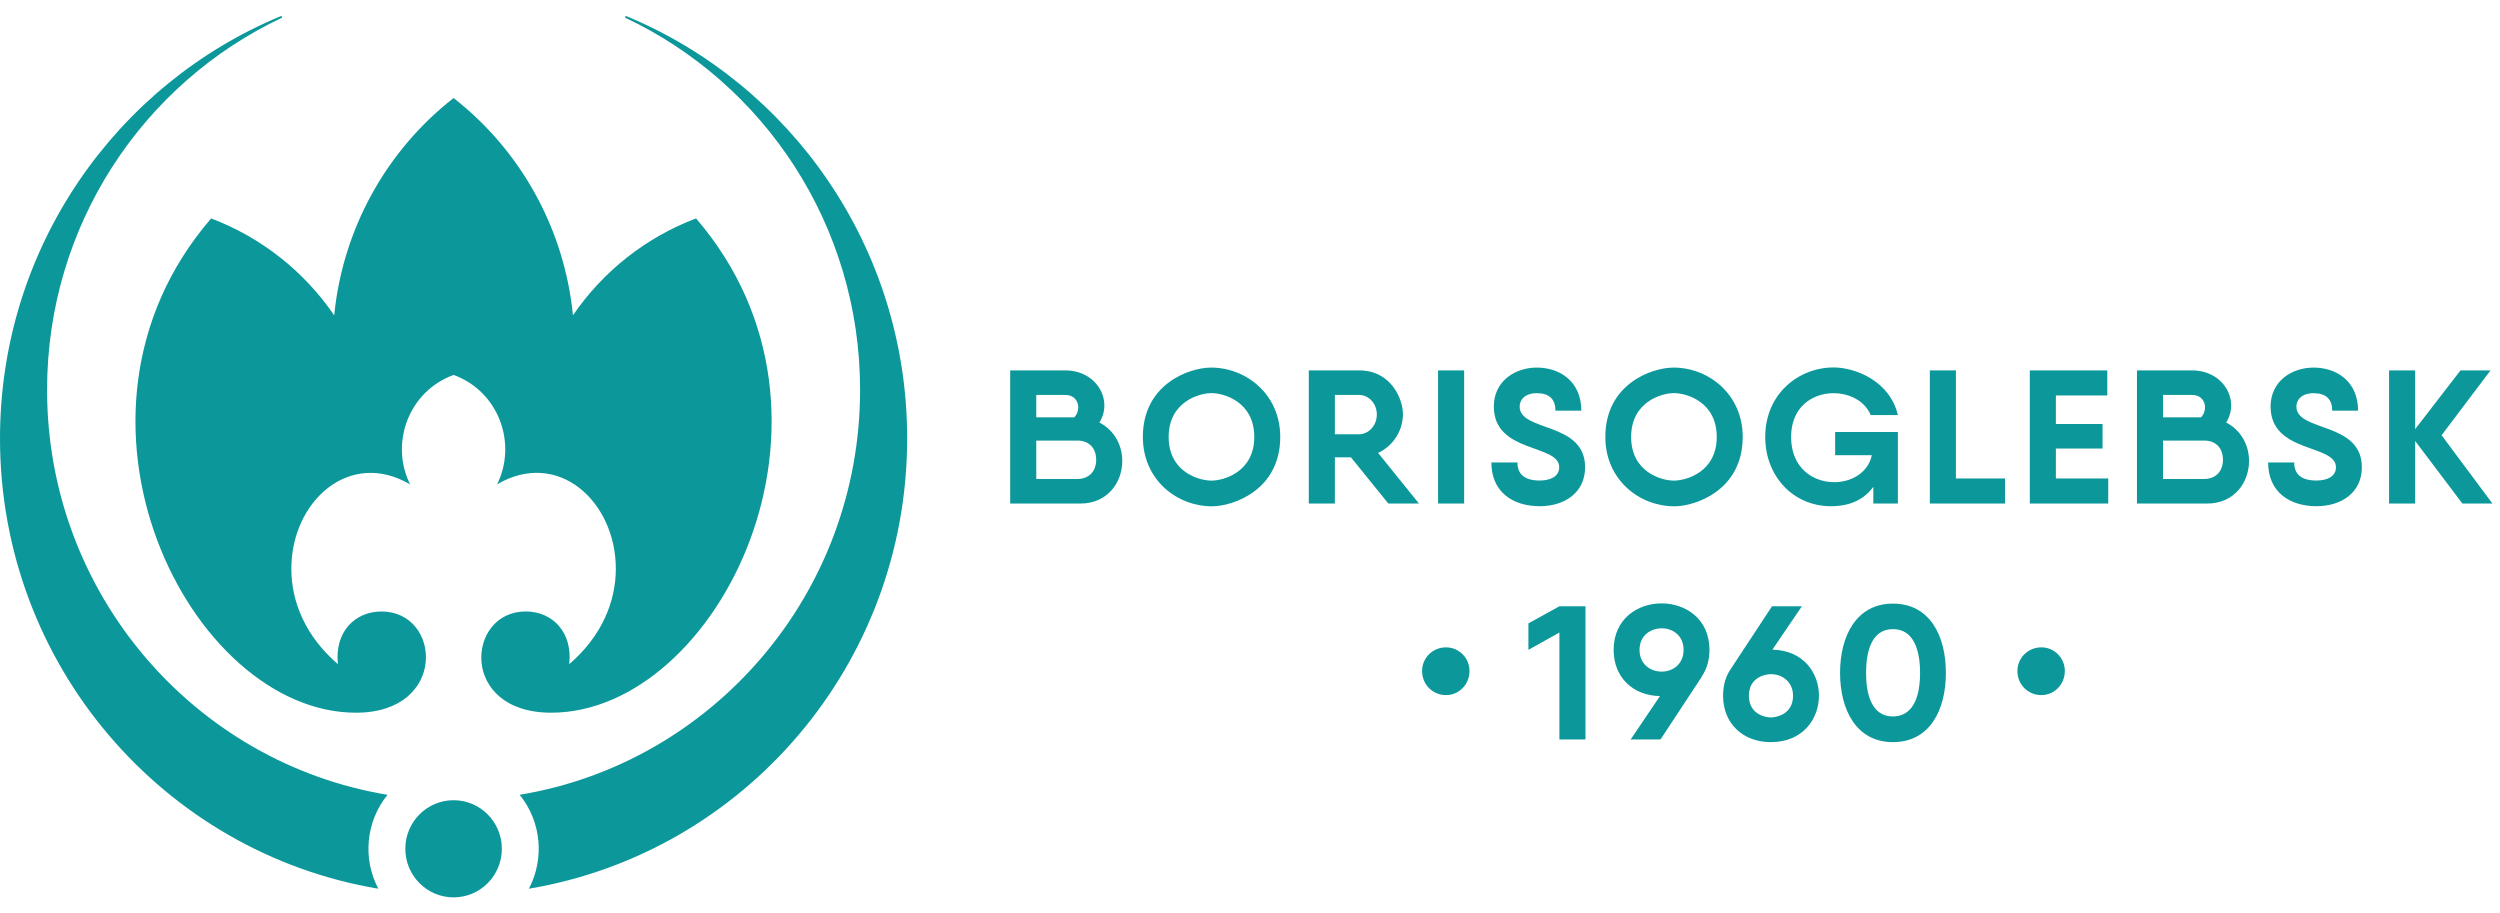 <svg width="219" height="80" viewBox="0 0 219 80" fill="none" xmlns="http://www.w3.org/2000/svg">
<g clip-path="url(#clip0_668_17646)">
<path d="M39.734 32.844C35.788 34.28 34.139 38.833 35.924 42.432C30.609 39.308 25.52 43.919 25.52 49.825C25.52 52.64 26.704 55.693 29.601 58.182C29.292 55.328 31.12 53.565 33.416 53.565C38.689 53.565 39.225 62.433 31.183 62.433C16.645 62.433 3.501 36.517 18.495 19.134C22.865 20.787 26.63 23.75 29.276 27.622C30.02 20.105 33.804 13.216 39.734 8.588C45.664 13.216 49.448 20.105 50.191 27.62C52.837 23.749 56.602 20.786 60.972 19.133C75.926 36.467 62.876 62.432 48.284 62.432C40.19 62.432 40.839 53.563 46.051 53.563C48.342 53.563 50.176 55.321 49.866 58.181C52.763 55.691 53.947 52.638 53.947 49.823C53.947 43.932 48.881 39.293 43.543 42.431C45.332 38.827 43.673 34.277 39.734 32.844ZM43.962 74.354C43.962 72.003 42.069 70.098 39.734 70.098C37.399 70.098 35.506 72.003 35.506 74.354C35.506 76.704 37.399 78.61 39.734 78.61C42.069 78.61 43.962 76.704 43.962 74.354ZM4.124 34.149C4.124 19.715 12.555 7.265 24.715 1.546L24.656 1.389C10.188 7.363 0 21.686 0 38.406C0 58.239 14.332 74.698 33.139 77.851C31.754 75.227 32.042 71.96 33.949 69.625C17.037 66.831 4.124 52.011 4.124 34.149ZM45.519 69.625C47.424 71.959 47.715 75.226 46.329 77.851C65.136 74.698 79.468 58.239 79.468 38.406C79.468 21.686 69.28 7.363 54.812 1.389L54.753 1.546C66.913 7.264 75.344 19.715 75.344 34.149C75.344 52.011 62.431 66.831 45.519 69.625Z" fill="#0C989A"/>
<path d="M165.824 65.011C162.601 65.011 161.189 62.164 161.189 58.944C161.189 55.71 162.612 52.877 165.824 52.877C169.063 52.877 170.46 55.71 170.46 58.944C170.46 62.179 169.062 65.011 165.824 65.011ZM163.467 58.947C163.467 60.83 163.954 62.761 165.824 62.761C166.961 62.761 168.198 61.995 168.198 58.937C168.198 57.056 167.692 55.111 165.824 55.111C163.956 55.111 163.467 57.057 163.467 58.947ZM155.261 56.911C157.984 56.961 159.34 58.95 159.34 60.944C159.34 62.974 157.933 65.011 155.129 65.011C152.693 65.011 150.941 63.397 150.941 60.944C150.941 60.033 151.166 59.25 151.619 58.594L155.228 53.111H157.844L155.261 56.911ZM153.204 60.944C153.204 62.539 154.586 62.847 155.129 62.847C155.662 62.847 157.071 62.534 157.071 60.948C157.071 59.802 156.207 59.057 155.128 59.057C154.596 59.057 153.204 59.353 153.204 60.944ZM145.556 52.856C147.653 52.856 149.749 54.212 149.749 56.927C149.749 57.828 149.517 58.616 149.053 59.294H149.069L145.461 64.778H142.845L145.411 60.977C143.03 60.934 141.355 59.325 141.355 56.928C141.355 54.215 143.456 52.856 145.556 52.856ZM145.565 55.04C144.596 55.04 143.623 55.675 143.623 56.928C143.623 58.196 144.591 58.834 145.557 58.834C146.52 58.834 147.481 58.2 147.481 56.928C147.481 55.663 146.526 55.04 145.565 55.04ZM136.603 53.111H138.888V64.778H136.603V55.411L133.888 56.927V54.61L136.603 53.111ZM218.338 44.111H215.706L211.567 38.627V44.111H209.282V32.444H211.567V37.594L215.54 32.444H218.172L213.884 38.127L218.338 44.111ZM202.926 44.344C200.579 44.344 198.688 43.109 198.688 40.511H200.972C200.972 41.566 201.623 42.094 202.926 42.094C203.782 42.094 204.63 41.789 204.63 40.928C204.63 38.881 198.903 39.736 198.903 35.611C198.903 33.395 200.756 32.2 202.67 32.2C204.684 32.2 206.568 33.407 206.568 35.977H204.299C204.299 34.956 203.754 34.444 202.66 34.444C201.626 34.444 201.164 35.026 201.164 35.612C201.164 37.857 206.899 36.914 206.899 40.928C206.899 43.189 205.064 44.344 202.926 44.344ZM195.449 35.518C195.449 36.026 195.31 36.539 195.012 37.011C196.374 37.721 197.017 39.057 197.017 40.382C197.017 42.259 195.725 44.11 193.357 44.11H187.198V32.444H192.016C194.118 32.444 195.449 33.95 195.449 35.518ZM193.161 35.688C193.161 35.132 192.794 34.594 192.016 34.594H189.483V36.561H192.81C193.041 36.329 193.161 36.005 193.161 35.688ZM193.058 41.961C194.161 41.961 194.73 41.231 194.73 40.278C194.73 39.306 194.165 38.594 193.075 38.594H189.482V41.961H193.058ZM180.095 41.911H184.681V44.111H177.811V32.444H184.599V34.644H180.095V37.144H184.185V39.294H180.095V41.911ZM171.338 41.911H175.643V44.111H169.053V32.444H171.338V41.911ZM160.758 39.877V37.844H166.255V44.111H164.103V42.644C163.275 43.778 162.038 44.344 160.394 44.344C157.033 44.344 154.633 41.661 154.633 38.278C154.633 34.487 157.572 32.188 160.632 32.188C162.474 32.188 165.546 33.338 166.255 36.361H163.871C163.367 35.121 162.006 34.444 160.619 34.444C158.782 34.444 156.9 35.632 156.9 38.278C156.9 40.999 158.825 42.239 160.674 42.239C162.187 42.239 163.651 41.408 163.969 39.877H160.758ZM146.675 44.353C143.602 44.353 140.627 42.026 140.627 38.278C140.627 33.623 144.717 32.2 146.598 32.2C149.676 32.2 152.662 34.538 152.662 38.278C152.662 42.931 148.544 44.353 146.675 44.353ZM142.887 38.279C142.887 41.357 145.545 42.102 146.636 42.102C147.706 42.102 150.386 41.353 150.386 38.279C150.386 35.19 147.728 34.437 146.636 34.437C145.563 34.437 142.887 35.196 142.887 38.279ZM134.882 44.344C132.535 44.344 130.644 43.109 130.644 40.511H132.929C132.929 41.566 133.58 42.094 134.882 42.094C135.738 42.094 136.587 41.789 136.587 40.928C136.587 38.873 130.859 39.738 130.859 35.611C130.859 33.395 132.712 32.2 134.626 32.2C136.64 32.2 138.524 33.407 138.524 35.977H136.256C136.256 34.956 135.71 34.444 134.617 34.444C133.582 34.444 133.121 35.026 133.121 35.612C133.121 37.857 138.855 36.914 138.855 40.928C138.856 43.189 137.02 44.344 134.882 44.344ZM125.975 32.444H128.259V44.111H125.975V32.444ZM121.62 44.111L118.342 40.061H116.935V44.111H114.65V32.444H119.038C121.931 32.444 122.898 35.041 122.898 36.264C122.898 37.655 122.122 39.011 120.726 39.678L124.302 44.111H121.62ZM116.935 34.594V38.044H119.038C119.919 38.044 120.61 37.254 120.61 36.311C120.61 35.364 119.914 34.594 119.038 34.594H116.935ZM106.163 44.353C103.09 44.353 100.114 42.026 100.114 38.278C100.114 33.623 104.204 32.2 106.085 32.2C109.163 32.2 112.15 34.538 112.15 38.278C112.15 42.931 108.031 44.353 106.163 44.353ZM102.375 38.279C102.375 41.357 105.033 42.102 106.124 42.102C107.194 42.102 109.874 41.353 109.874 38.279C109.874 35.19 107.215 34.437 106.124 34.437C105.051 34.437 102.375 35.196 102.375 38.279ZM96.743 35.518C96.743 36.026 96.604 36.539 96.306 37.011C97.668 37.721 98.311 39.057 98.311 40.382C98.311 42.259 97.019 44.11 94.651 44.11H88.492V32.444H93.31C95.412 32.444 96.743 33.95 96.743 35.518ZM94.455 35.688C94.455 35.132 94.088 34.594 93.31 34.594H90.777V36.561H94.104C94.335 36.329 94.455 36.005 94.455 35.688ZM94.353 41.961C95.456 41.961 96.025 41.231 96.025 40.278C96.025 39.306 95.46 38.594 94.37 38.594H90.777V41.961H94.353ZM126.673 60.891C125.498 60.891 124.573 59.96 124.573 58.777C124.573 57.659 125.475 56.708 126.673 56.708C127.808 56.708 128.728 57.634 128.728 58.777C128.728 59.985 127.784 60.891 126.673 60.891ZM178.824 60.891C177.648 60.891 176.724 59.96 176.724 58.777C176.724 57.659 177.625 56.708 178.824 56.708C179.959 56.708 180.879 57.634 180.879 58.777C180.879 59.985 179.935 60.891 178.824 60.891Z" fill="#0C989A"/>
</g>
<defs>
<clipPath id="clip0_668_17646">
<rect width="218.537" height="80" fill="white"/>
</clipPath>
</defs>
</svg>
